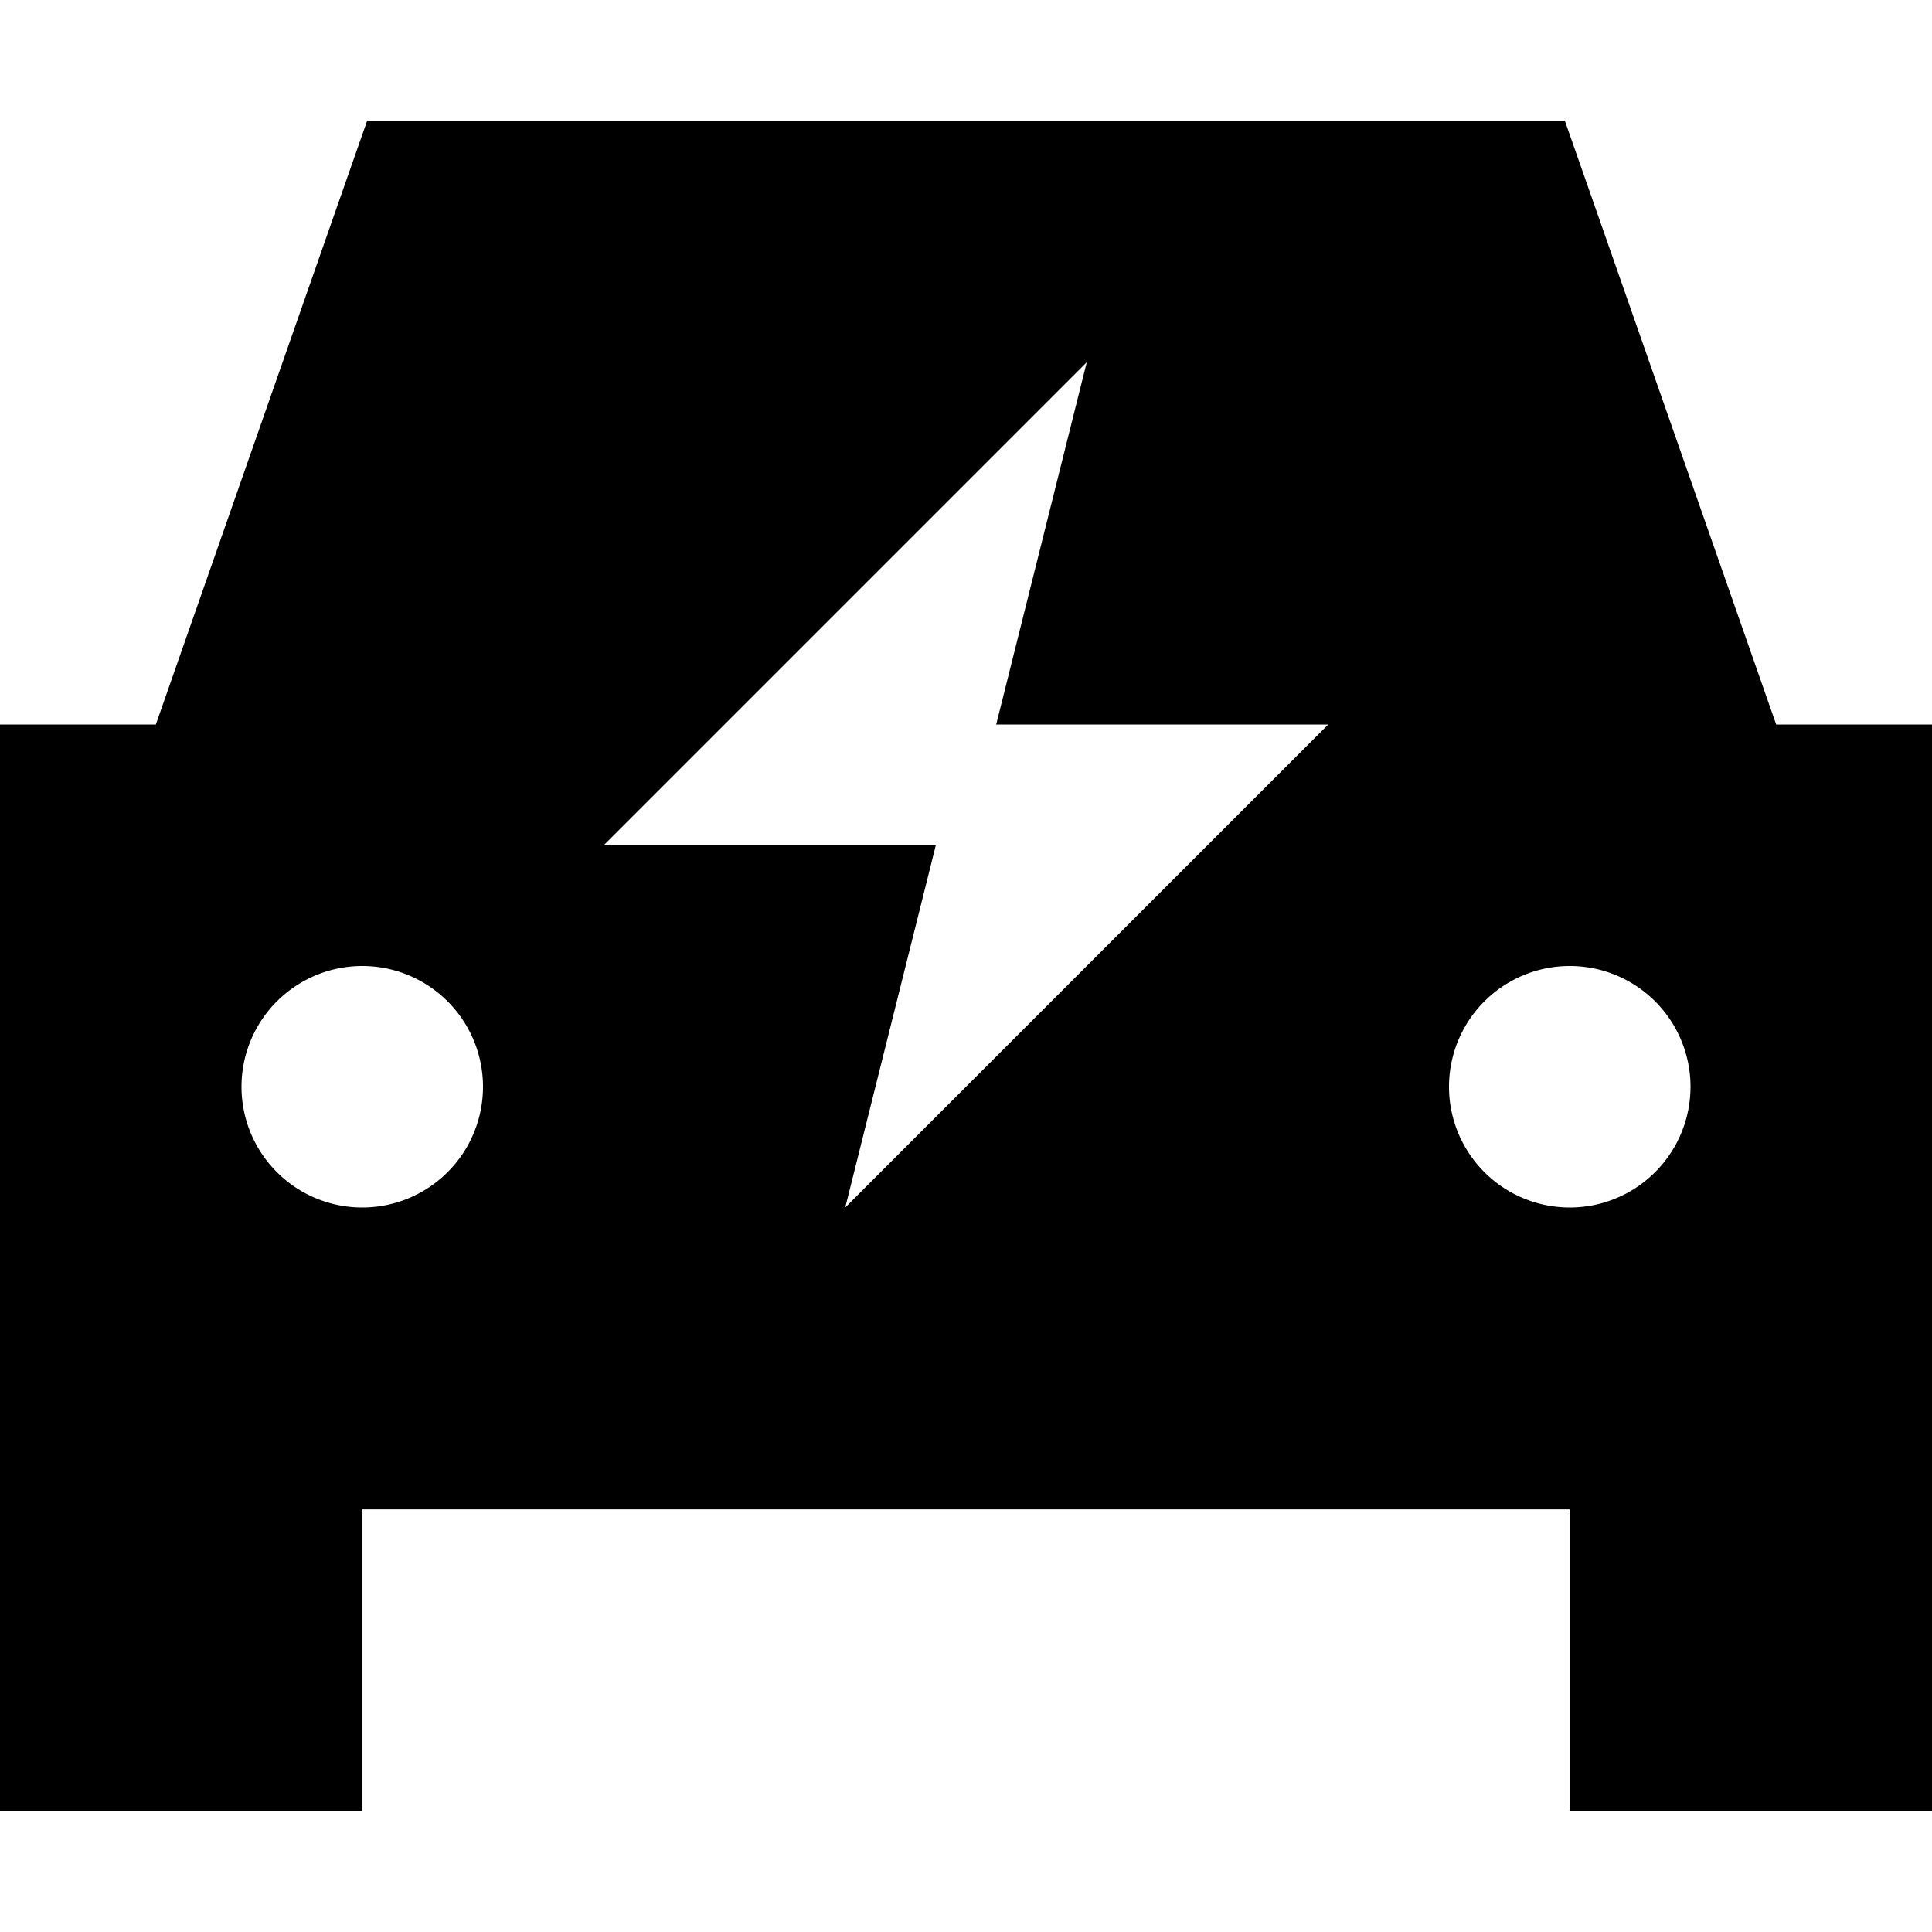 <svg xmlns="http://www.w3.org/2000/svg" viewBox="0 0 512 512"><!--! Font Awesome Pro 6.4.0 by @fontawesome - https://fontawesome.com License - https://fontawesome.com/license (Commercial License) Copyright 2023 Fonticons, Inc. --><path d="M120 32H97.3L89.8 53.4 41.3 192H0V400v80H96V400H416v80h96V400 192H470.7L422.2 53.4 414.7 32H392 120zM64 288a32 32 0 1 1 64 0 32 32 0 1 1 -64 0zm352-32a32 32 0 1 1 0 64 32 32 0 1 1 0-64zM160 224L288 96l-24 96h88L224 320l24-96H160z"/></svg>